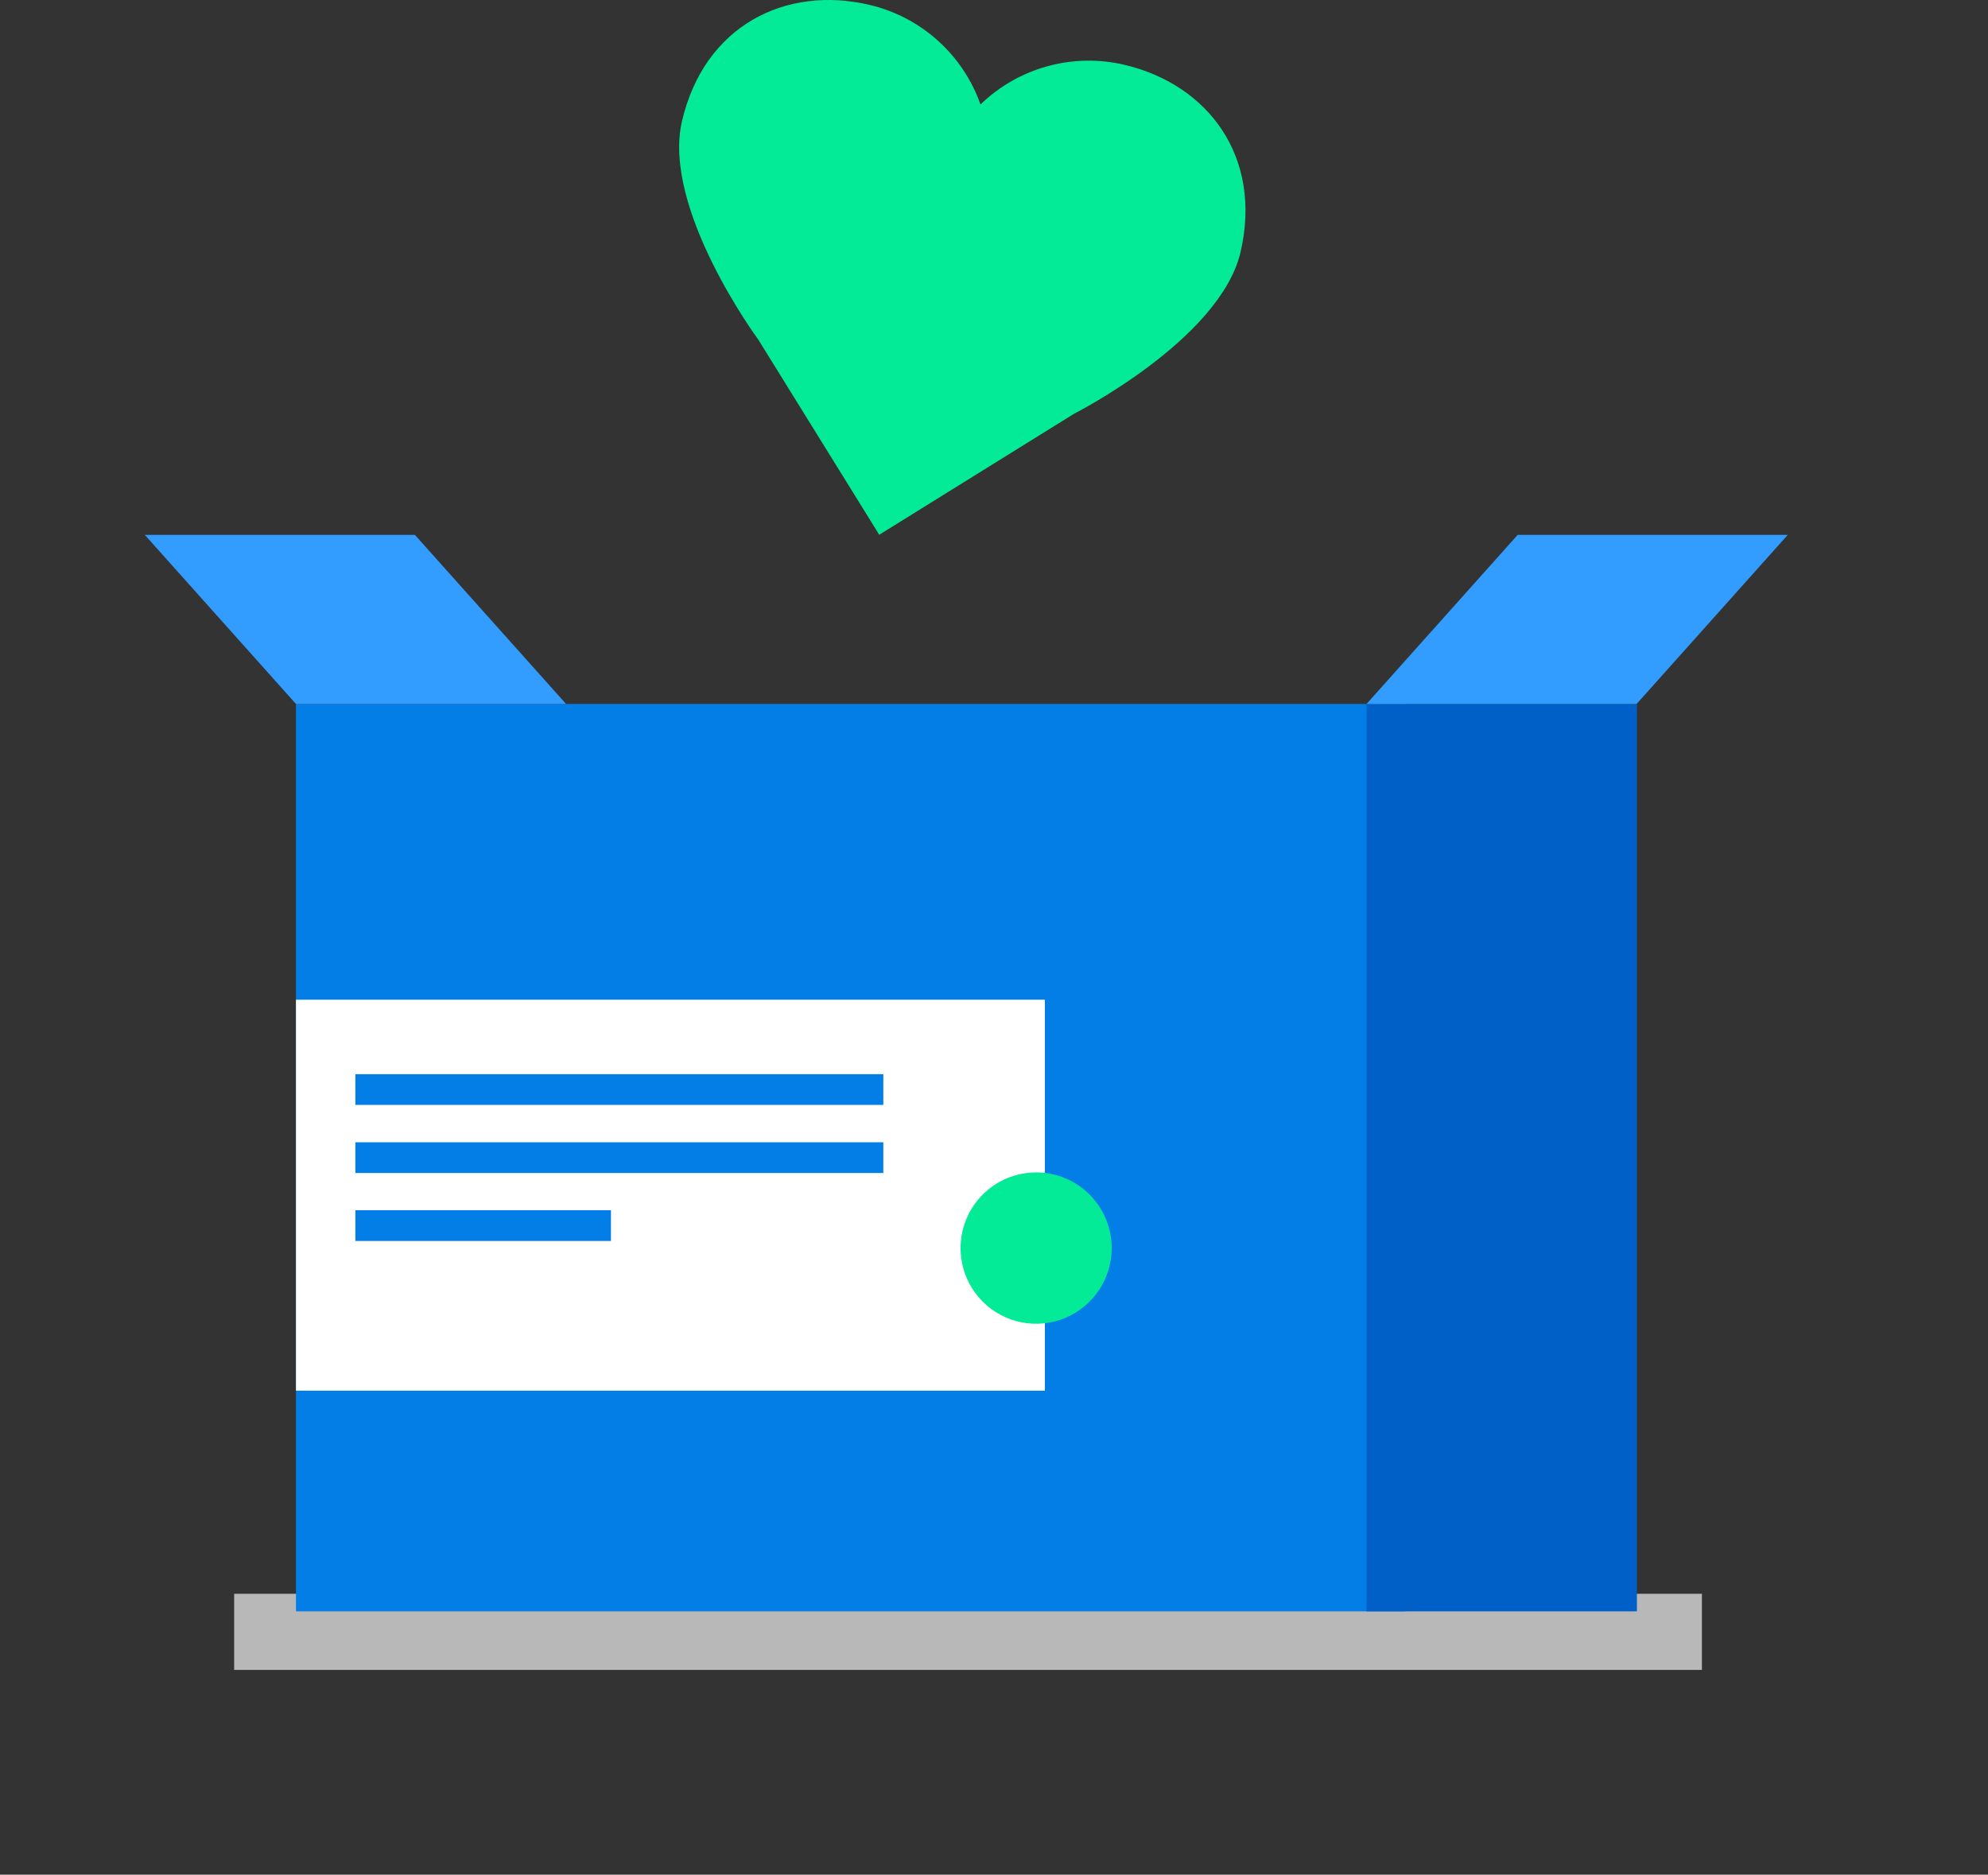 <svg width="316" height="298" viewBox="0 0 316 298" fill="none" xmlns="http://www.w3.org/2000/svg">
<rect x="0" y="0" width="316" height="298" fill="#333333" stroke="none"/>
<g style="mix-blend-mode:multiply">
<path d="M270.525 253.348H37.219V265.45H270.525V253.348Z" fill="#B8B8B8"/>
</g>
<path d="M223.388 111.902H47.045V256.139H223.388V111.902Z" fill="#037EE6"/>
<path d="M260.194 111.902H217.214V256.139H260.194V111.902Z" fill="#0060C8"/>
<path d="M89.978 111.902H47.045L23.02 85.028H65.953L89.978 111.902Z" fill="#329CFF"/>
<path d="M217.214 111.902H260.146L284.171 85.028H241.239L217.214 111.902Z" fill="#329CFF"/>
<path d="M166.089 158.915H47.045V221.06H166.089V158.915Z" fill="white"/>
<path d="M140.406 170.752H56.487V175.636H140.406V170.752Z" fill="#037EE6"/>
<path d="M140.406 181.578H56.487V186.462H140.406V181.578Z" fill="#037EE6"/>
<path d="M97.113 192.381H56.487V197.265H97.113V192.381Z" fill="#037EE6"/>
<path d="M176.708 198.396C176.708 200.775 176.003 203.101 174.683 205.079C173.363 207.058 171.487 208.599 169.292 209.51C167.097 210.42 164.682 210.659 162.352 210.194C160.022 209.73 157.881 208.585 156.201 206.902C154.521 205.22 153.377 203.076 152.914 200.743C152.45 198.409 152.688 195.991 153.597 193.792C154.506 191.594 156.046 189.715 158.021 188.394C159.997 187.072 162.319 186.366 164.695 186.366C167.881 186.366 170.937 187.634 173.189 189.89C175.442 192.146 176.708 195.205 176.708 198.396Z" fill="#03EB97"/>
<path d="M120.537 53.991L139.757 85.004L170.749 65.756C170.749 65.756 193.861 54.039 197.177 40.133C200.732 24.952 192.035 13.427 178.726 10.3C174.691 9.35 170.483 9.43 166.487 10.531C162.491 11.632 158.835 13.72 155.854 16.603C154.472 12.693 152.131 9.194 149.045 6.428C145.959 3.661 142.228 1.716 138.196 0.772C124.862 -2.356 111.96 4.068 108.405 19.25C105.161 33.18 120.537 53.991 120.537 53.991Z" fill="#03EB97"/>
</svg>
